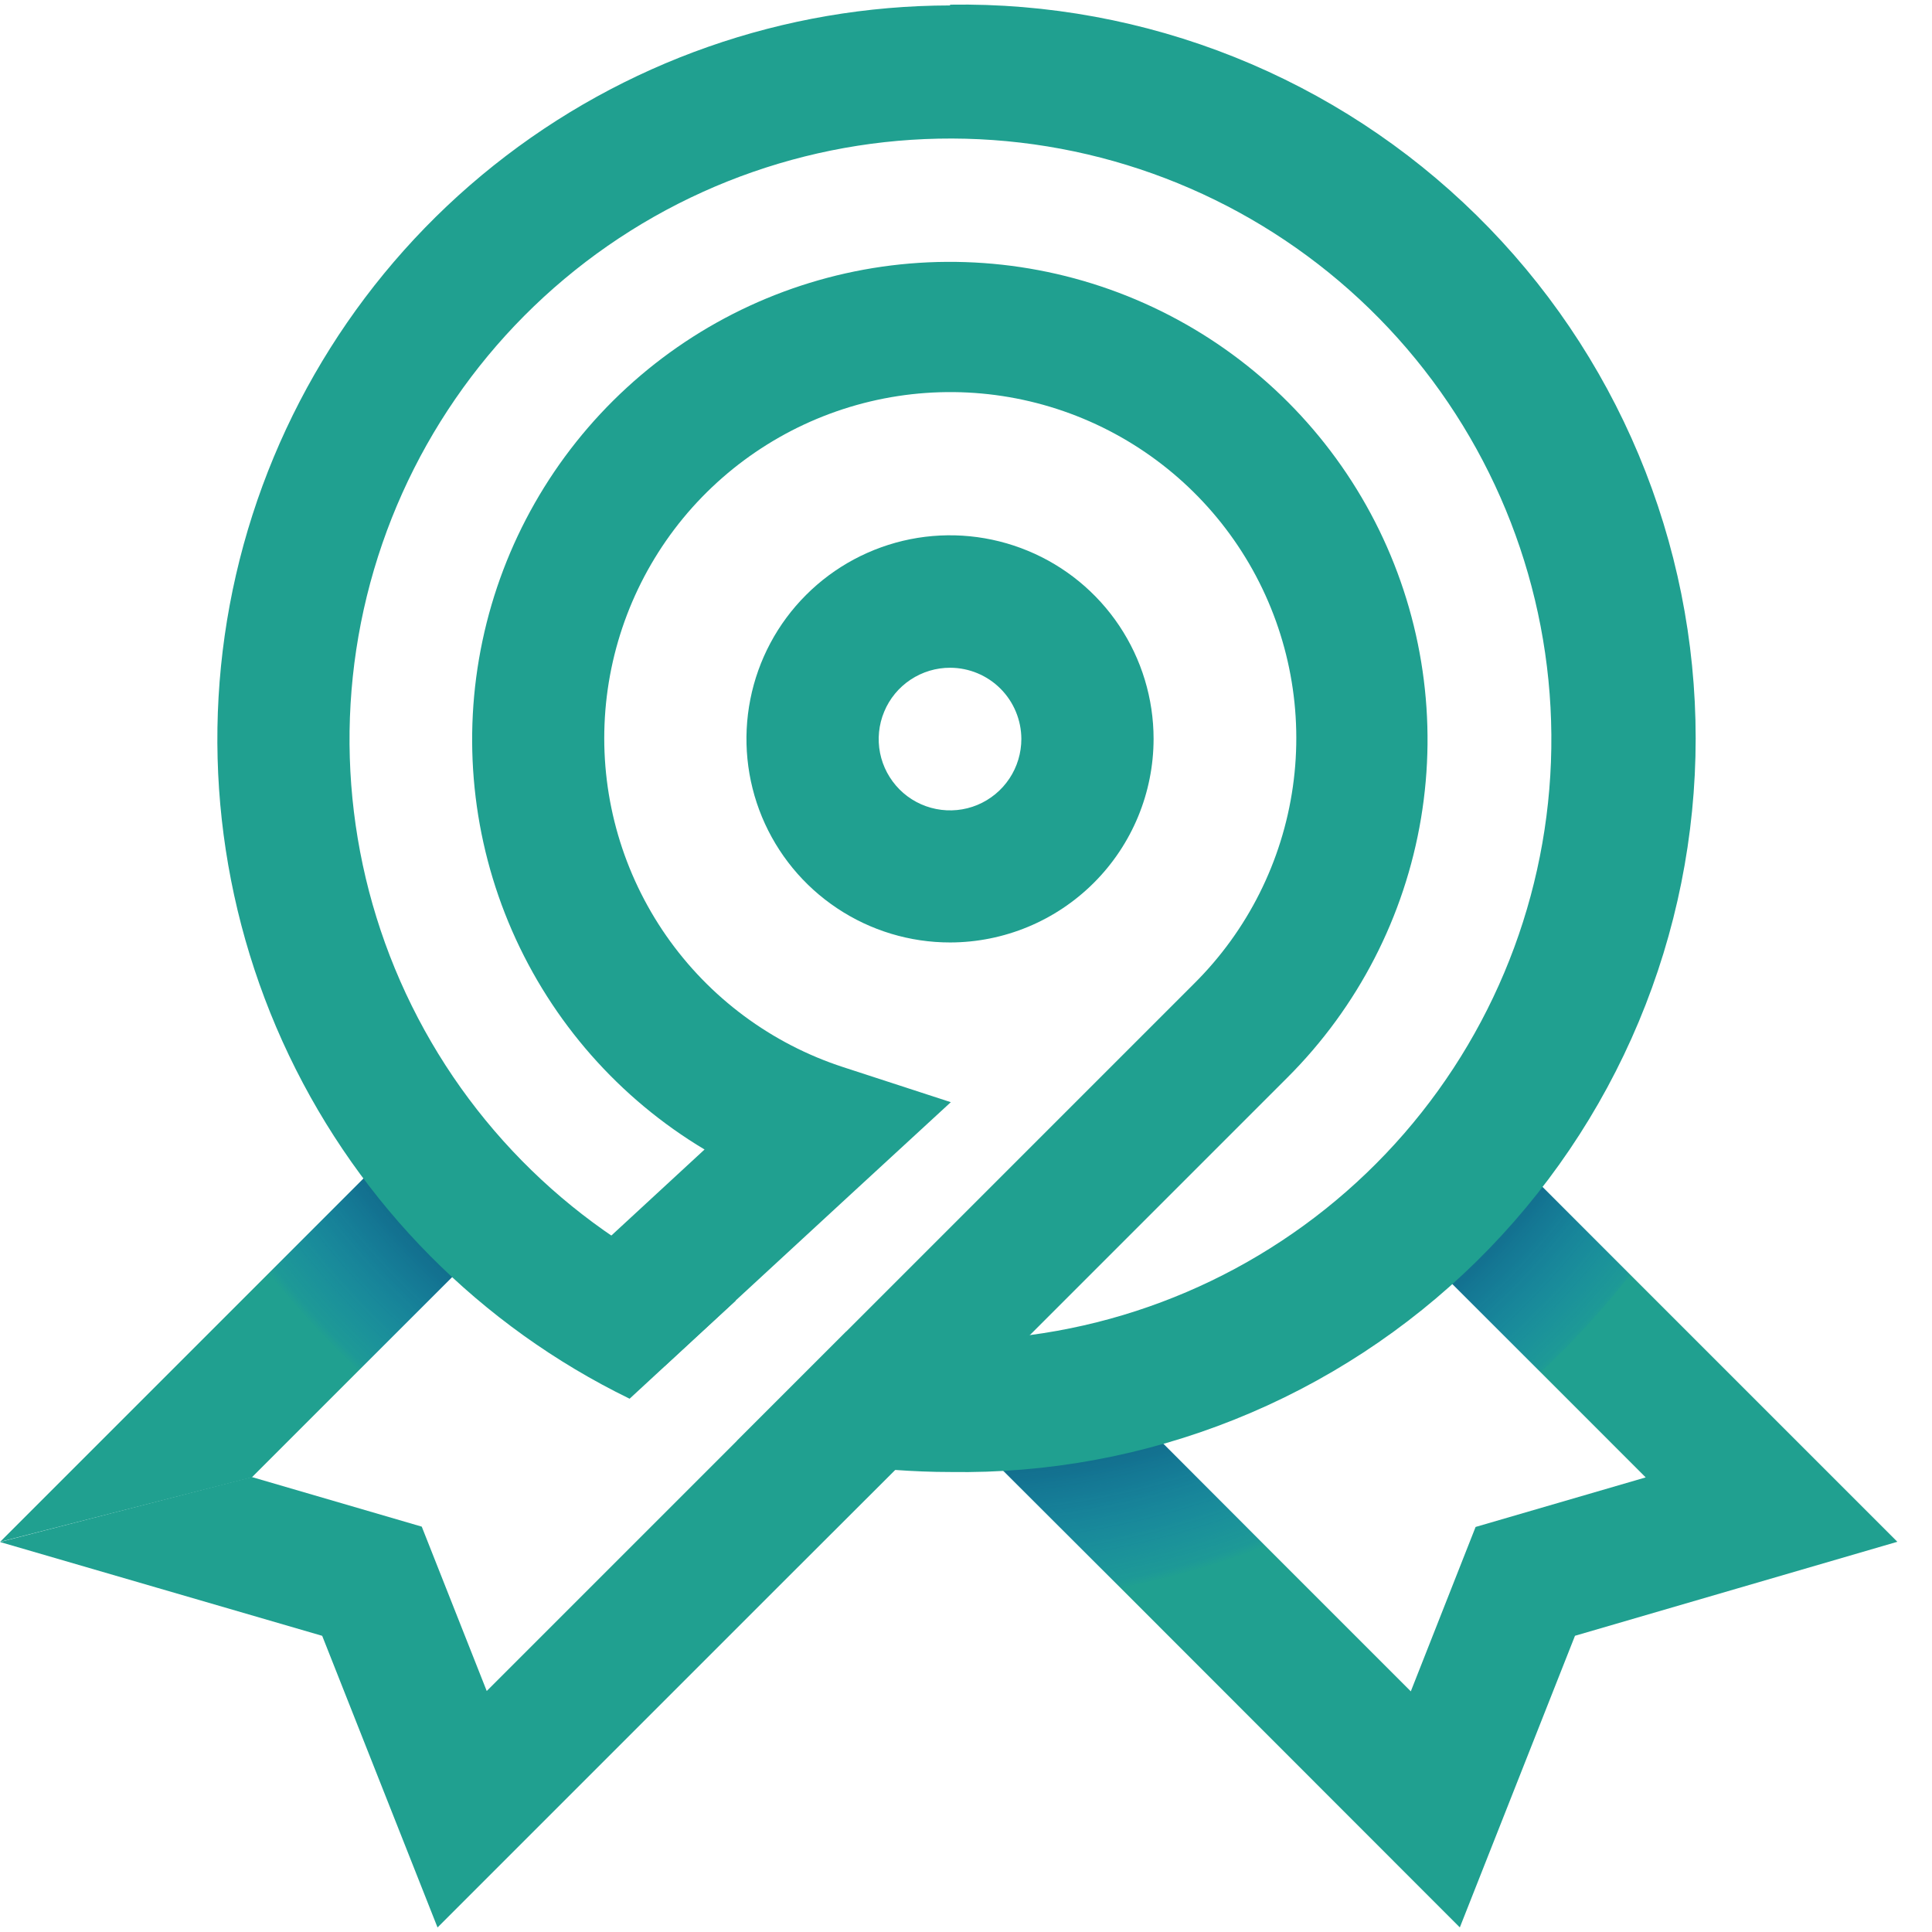 <svg width="43" height="43" viewBox="0 0 43 43" fill="none" xmlns="http://www.w3.org/2000/svg">
<path d="M0.004 34.315L9.1 25.219L11.184 27.302L5.604 32.882" fill="#20A090"/>
<path d="M42.229 34.315L35.054 36.407L32.491 42.898L24.948 35.35L21.842 32.248L23.925 30.165L28.161 34.405L31.4 37.644L32.842 33.985L36.628 32.882L31.049 27.302L33.133 25.219L36.286 28.372L42.229 34.315Z" fill="#20A090"/>
<path style="mix-blend-mode:multiply" d="M33.133 25.219L31.05 27.302L34.289 30.546C35.007 29.872 35.674 29.146 36.282 28.372L33.133 25.219ZM21.843 32.248L24.944 35.35C26.043 35.133 27.12 34.817 28.162 34.405L23.926 30.165L21.843 32.248ZM5.986 28.338C6.591 29.114 7.258 29.839 7.98 30.507L11.185 27.302L9.101 25.219L5.986 28.338Z" fill="url(#paint0_radial_2255_5235)"/>
<path d="M21.145 0.121C17.454 0.126 13.874 1.382 10.988 3.683C8.102 5.984 6.081 9.194 5.253 12.791C4.426 16.388 4.842 20.16 6.432 23.49C8.023 26.821 10.695 29.514 14.013 31.131L16.374 28.95C13.33 27.785 10.816 25.548 9.304 22.66C7.793 19.772 7.388 16.432 8.165 13.267C8.943 10.101 10.85 7.329 13.528 5.47C16.206 3.612 19.47 2.795 22.708 3.174C25.945 3.553 28.933 5.101 31.11 7.527C33.286 9.953 34.502 13.091 34.528 16.351C34.554 19.61 33.389 22.767 31.252 25.228C29.114 27.689 26.151 29.285 22.921 29.715C22.332 29.793 21.739 29.831 21.145 29.831C20.833 29.831 20.52 29.831 20.216 29.801C19.75 29.767 19.292 29.711 18.839 29.634L16.4 32.073C17.481 32.403 18.594 32.618 19.72 32.715H19.904C20.332 32.745 20.73 32.762 21.145 32.762C23.311 32.797 25.463 32.4 27.475 31.595C29.487 30.791 31.319 29.593 32.863 28.074C34.408 26.554 35.635 24.742 36.472 22.743C37.309 20.745 37.74 18.599 37.74 16.433C37.74 14.266 37.309 12.121 36.472 10.122C35.635 8.123 34.408 6.312 32.863 4.792C31.319 3.272 29.487 2.075 27.475 1.27C25.463 0.465 23.311 0.069 21.145 0.104V0.121Z" fill="#20A090"/>
<path d="M21.148 20.976C20.252 20.977 19.376 20.712 18.63 20.214C17.884 19.717 17.303 19.01 16.959 18.182C16.616 17.354 16.526 16.443 16.7 15.564C16.874 14.684 17.305 13.877 17.939 13.243C18.572 12.609 19.38 12.177 20.259 12.001C21.138 11.826 22.049 11.916 22.877 12.259C23.705 12.601 24.413 13.182 24.911 13.927C25.409 14.672 25.675 15.549 25.675 16.445C25.674 17.646 25.197 18.797 24.348 19.646C23.5 20.495 22.349 20.974 21.148 20.976ZM21.148 14.862C20.834 14.861 20.527 14.954 20.265 15.128C20.003 15.302 19.799 15.55 19.679 15.84C19.558 16.13 19.526 16.45 19.587 16.758C19.648 17.066 19.8 17.349 20.022 17.572C20.244 17.794 20.527 17.945 20.836 18.006C21.144 18.067 21.463 18.036 21.754 17.915C22.044 17.794 22.292 17.59 22.466 17.328C22.64 17.067 22.732 16.759 22.732 16.445C22.73 16.026 22.563 15.623 22.267 15.327C21.97 15.03 21.568 14.863 21.148 14.862Z" fill="#20A090"/>
<path d="M5.605 32.874L9.387 33.978L10.833 37.636L26.574 21.895C27.766 20.713 28.539 19.173 28.775 17.51C29.011 15.847 28.697 14.153 27.881 12.685C27.065 11.218 25.791 10.057 24.254 9.38C22.717 8.703 21.001 8.547 19.367 8.936C17.734 9.325 16.272 10.237 15.204 11.533C14.137 12.83 13.523 14.44 13.455 16.118C13.387 17.796 13.87 19.45 14.829 20.828C15.789 22.206 17.173 23.233 18.77 23.752L21.162 24.531L18.89 26.623L16.391 28.929L14.787 30.41L12.78 28.262L13.61 27.496L15.681 25.584C13.78 24.447 12.283 22.744 11.397 20.715C10.511 18.686 10.28 16.43 10.738 14.263C11.195 12.097 12.318 10.127 13.949 8.629C15.58 7.131 17.638 6.18 19.836 5.908C22.033 5.637 24.261 6.058 26.208 7.114C28.155 8.169 29.723 9.806 30.695 11.796C31.666 13.786 31.992 16.03 31.627 18.214C31.262 20.398 30.224 22.413 28.657 23.979L22.924 29.712L19.904 32.737L17.298 35.339L9.738 42.899L7.171 36.408L0 34.32" fill="#20A090"/>
<defs>
<radialGradient id="paint0_radial_2255_5235" cx="0" cy="0" r="1" gradientUnits="userSpaceOnUse" gradientTransform="translate(21.209 16.366) scale(19.326 19.326)">
<stop offset="0.62"/>
<stop offset="0.99" stop-color="#014AE2" stop-opacity="0.08"/>
<stop offset="1" stop-color="#0150F5" stop-opacity="0"/>
</radialGradient>
</defs>
</svg>

